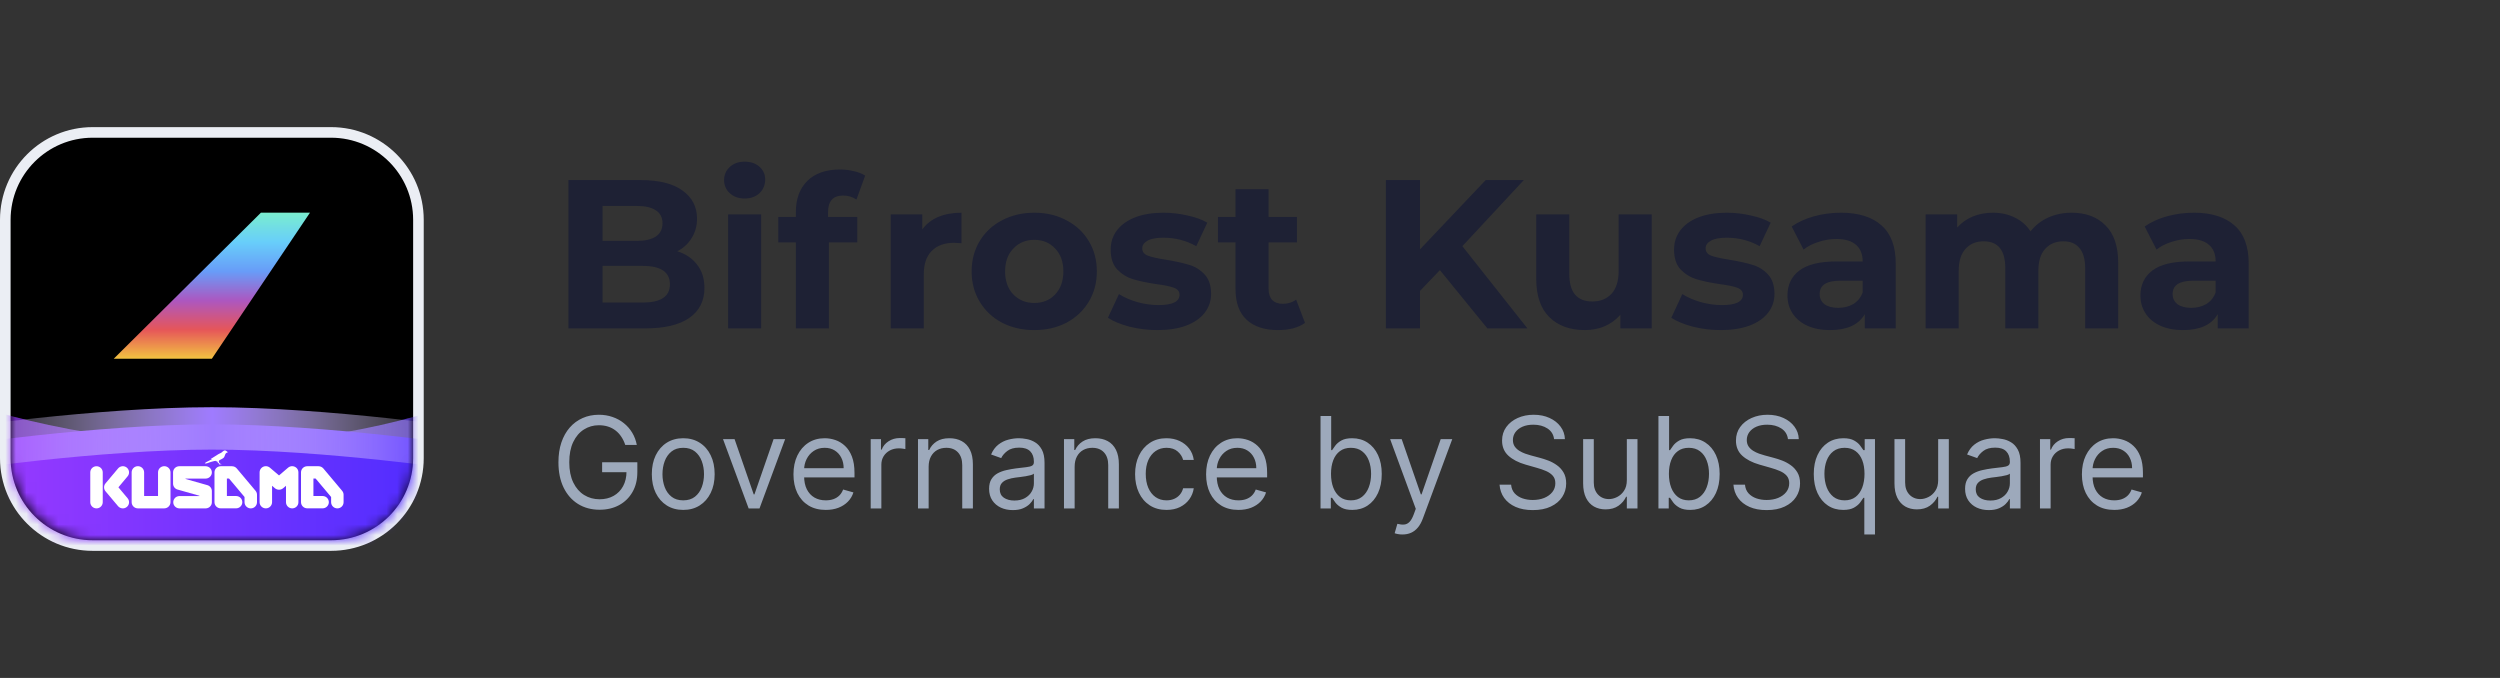 <svg width="236" height="64" viewBox="0 0 236 64" fill="none" xmlns="http://www.w3.org/2000/svg">
<rect x="0" y="0" width="236" height="64" fill="#333333" stroke="none"/>
<g clip-path="url(#clip0_13417_70147)">
<path d="M31.25 51.5L8.75 51.5C4.194 51.5 0.5 47.806 0.5 43.25L0.5 20.75C0.5 16.194 4.194 12.5 8.75 12.5L31.25 12.5C35.806 12.5 39.5 16.194 39.5 20.75L39.5 43.25C39.5 47.806 35.806 51.5 31.25 51.5Z" fill="black" stroke="#EBEEF4"/>
<mask id="mask0_13417_70147" style="mask-type:alpha" maskUnits="userSpaceOnUse" x="1" y="13" width="38" height="38">
<rect x="1" y="13" width="38" height="38" rx="7.5" fill="#D9D9D9"/>
</mask>
<g mask="url(#mask0_13417_70147)">
<path opacity="0.7" d="M-4.485 37.572C-4.485 37.572 6.705 41.866 20.479 41.866C34.252 41.866 44.487 37.572 44.487 37.572V54.598H-4.485V37.572Z" fill="url(#paint0_linear_13417_70147)"/>
<path d="M-4.485 42.086C-4.485 42.086 9.192 40.06 20.001 40.06C30.809 40.06 44.487 42.086 44.487 42.086V54.215H-4.485V42.086Z" fill="url(#paint1_linear_13417_70147)"/>
<path d="M-4.485 42.467C-4.485 42.467 9.192 40.441 20.001 40.441C30.809 40.441 44.487 42.467 44.487 42.467" stroke="url(#paint2_linear_13417_70147)" stroke-width="4"/>
<path d="M9.111 47.992C8.787 47.992 8.522 47.729 8.522 47.408V44.591C8.522 44.27 8.787 44.012 9.111 44.012C9.435 44.012 9.699 44.274 9.699 44.595V47.413C9.695 47.729 9.435 47.992 9.111 47.992Z" fill="white"/>
<path d="M11.598 47.992C11.424 47.992 11.256 47.915 11.146 47.784L9.96 46.377C9.778 46.16 9.778 45.848 9.96 45.631L11.146 44.22C11.356 43.972 11.725 43.94 11.972 44.143C12.218 44.347 12.255 44.718 12.049 44.962L11.178 46.002L12.049 47.038C12.255 47.286 12.223 47.653 11.972 47.856C11.867 47.942 11.735 47.992 11.598 47.992Z" fill="white"/>
<path d="M15.502 47.991H13.016C12.692 47.991 12.428 47.729 12.428 47.408V44.59C12.428 44.269 12.692 44.007 13.016 44.007C13.34 44.007 13.605 44.269 13.605 44.59V46.824H14.918V44.59C14.918 44.269 15.183 44.007 15.507 44.007C15.831 44.007 16.095 44.269 16.095 44.59V47.408C16.091 47.729 15.826 47.991 15.502 47.991Z" fill="white"/>
<path d="M19.411 47.992H16.925C16.602 47.983 16.346 47.716 16.355 47.395C16.364 47.087 16.615 46.838 16.925 46.829H18.823V46.798L16.761 46.214C16.51 46.142 16.337 45.916 16.337 45.653V44.591C16.337 44.27 16.602 44.012 16.925 44.012H19.411C19.735 44.012 20 44.274 20 44.595C20 44.916 19.735 45.179 19.411 45.179H17.514V45.215L19.576 45.798C19.826 45.87 20 46.097 20 46.359V47.413C20 47.734 19.735 47.992 19.411 47.992Z" fill="white"/>
<path d="M27.581 47.991C27.257 47.991 26.997 47.729 26.997 47.408V45.856L26.723 46.092C26.504 46.277 26.18 46.277 25.956 46.092L25.683 45.856V47.408C25.683 47.729 25.418 47.991 25.095 47.991C24.771 47.991 24.506 47.729 24.506 47.408V44.59C24.506 44.269 24.771 44.007 25.095 44.007C25.236 44.007 25.368 44.057 25.478 44.147L26.34 44.88L27.197 44.147C27.444 43.939 27.813 43.966 28.028 44.21C28.119 44.314 28.169 44.45 28.169 44.59V47.408C28.174 47.729 27.909 47.991 27.581 47.991Z" fill="white"/>
<path d="M23.673 47.992C23.349 47.992 23.084 47.729 23.084 47.408V46.915L21.62 45.174H21.419V46.825H22.304C22.628 46.834 22.884 47.101 22.875 47.422C22.865 47.729 22.615 47.978 22.304 47.987H20.831C20.507 47.987 20.247 47.725 20.247 47.404V44.591C20.247 44.27 20.512 44.012 20.831 44.012H21.898C22.072 44.012 22.24 44.089 22.35 44.22L24.125 46.332C24.211 46.436 24.261 46.567 24.261 46.703V47.408C24.261 47.729 24.001 47.992 23.673 47.992Z" fill="white"/>
<path d="M31.845 47.992C31.521 47.992 31.257 47.729 31.257 47.408V46.915L29.793 45.174H29.587V46.825H30.472C30.796 46.834 31.052 47.101 31.043 47.422C31.033 47.729 30.782 47.978 30.472 47.987H29.003C28.68 47.987 28.415 47.725 28.415 47.404V44.591C28.415 44.27 28.68 44.012 29.003 44.012H30.071C30.244 44.012 30.408 44.089 30.523 44.22L32.297 46.332C32.384 46.436 32.434 46.567 32.434 46.703V47.408C32.434 47.734 32.169 47.992 31.845 47.992Z" fill="white"/>
<path d="M21.391 42.593C21.349 42.557 21.304 42.53 21.249 42.521C21.181 42.512 21.112 42.557 21.067 42.589C21.021 42.62 20.93 42.702 20.893 42.733C20.857 42.765 20.766 42.783 20.615 42.873C20.465 42.964 19.881 43.335 19.881 43.335H20.031L19.352 43.683H19.42L19.324 43.755C19.379 43.769 19.434 43.76 19.484 43.733V43.755C19.484 43.755 20.291 43.439 20.446 43.52L20.351 43.547C20.36 43.547 20.51 43.556 20.51 43.556C20.519 43.62 20.556 43.679 20.61 43.71C20.702 43.769 20.706 43.805 20.706 43.805C20.706 43.805 20.661 43.823 20.661 43.85C20.747 43.823 20.838 43.823 20.921 43.85C20.921 43.85 20.916 43.823 20.852 43.805C20.788 43.778 20.734 43.737 20.693 43.679C20.656 43.629 20.642 43.566 20.665 43.507C20.688 43.448 20.766 43.416 20.925 43.335C21.112 43.24 21.158 43.167 21.181 43.109C21.203 43.05 21.249 42.941 21.267 42.887C21.286 42.837 21.317 42.797 21.359 42.76C21.409 42.733 21.463 42.711 21.514 42.693C21.523 42.697 21.423 42.616 21.391 42.593Z" fill="white"/>
</g>
<path d="M20 33.862H10.739L24.63 20.078H29.261L20 33.862Z" fill="url(#paint3_linear_13417_70147)"/>
</g>
<path d="M63.94 23.72C64.74 23.973 65.367 24.4 65.82 25C66.273 25.587 66.5 26.313 66.5 27.18C66.5 28.407 66.02 29.353 65.06 30.02C64.113 30.673 62.727 31 60.9 31H53.66V17H60.5C62.207 17 63.513 17.327 64.42 17.98C65.34 18.633 65.8 19.52 65.8 20.64C65.8 21.32 65.633 21.927 65.3 22.46C64.98 22.993 64.527 23.413 63.94 23.72ZM56.88 19.44V22.74H60.1C60.9 22.74 61.507 22.6 61.92 22.32C62.333 22.04 62.54 21.627 62.54 21.08C62.54 20.533 62.333 20.127 61.92 19.86C61.507 19.58 60.9 19.44 60.1 19.44H56.88ZM60.66 28.56C61.513 28.56 62.153 28.42 62.58 28.14C63.02 27.86 63.24 27.427 63.24 26.84C63.24 25.68 62.38 25.1 60.66 25.1H56.88V28.56H60.66ZM68.733 20.24H71.853V31H68.733V20.24ZM70.293 18.74C69.72 18.74 69.253 18.573 68.893 18.24C68.533 17.907 68.353 17.493 68.353 17C68.353 16.507 68.533 16.093 68.893 15.76C69.253 15.427 69.72 15.26 70.293 15.26C70.866 15.26 71.333 15.42 71.693 15.74C72.053 16.06 72.233 16.46 72.233 16.94C72.233 17.46 72.053 17.893 71.693 18.24C71.333 18.573 70.866 18.74 70.293 18.74ZM78.169 20.48H80.929V22.88H78.249V31H75.129V22.88H73.469V20.48H75.129V20C75.129 18.773 75.489 17.8 76.209 17.08C76.942 16.36 77.969 16 79.289 16C79.755 16 80.195 16.053 80.609 16.16C81.035 16.253 81.389 16.393 81.669 16.58L80.849 18.84C80.489 18.587 80.069 18.46 79.589 18.46C78.642 18.46 78.169 18.98 78.169 20.02V20.48ZM87.064 21.66C87.438 21.14 87.938 20.747 88.564 20.48C89.204 20.213 89.938 20.08 90.764 20.08V22.96C90.418 22.933 90.184 22.92 90.064 22.92C89.171 22.92 88.471 23.173 87.965 23.68C87.458 24.173 87.204 24.92 87.204 25.92V31H84.085V20.24H87.064V21.66ZM97.642 31.16C96.509 31.16 95.489 30.927 94.582 30.46C93.689 29.98 92.989 29.32 92.482 28.48C91.975 27.64 91.722 26.687 91.722 25.62C91.722 24.553 91.975 23.6 92.482 22.76C92.989 21.92 93.689 21.267 94.582 20.8C95.489 20.32 96.509 20.08 97.642 20.08C98.775 20.08 99.789 20.32 100.682 20.8C101.575 21.267 102.275 21.92 102.782 22.76C103.289 23.6 103.542 24.553 103.542 25.62C103.542 26.687 103.289 27.64 102.782 28.48C102.275 29.32 101.575 29.98 100.682 30.46C99.789 30.927 98.775 31.16 97.642 31.16ZM97.642 28.6C98.442 28.6 99.095 28.333 99.602 27.8C100.122 27.253 100.382 26.527 100.382 25.62C100.382 24.713 100.122 23.993 99.602 23.46C99.095 22.913 98.442 22.64 97.642 22.64C96.842 22.64 96.182 22.913 95.662 23.46C95.142 23.993 94.882 24.713 94.882 25.62C94.882 26.527 95.142 27.253 95.662 27.8C96.182 28.333 96.842 28.6 97.642 28.6ZM109.248 31.16C108.354 31.16 107.481 31.053 106.628 30.84C105.774 30.613 105.094 30.333 104.588 30L105.628 27.76C106.108 28.067 106.688 28.32 107.368 28.52C108.048 28.707 108.714 28.8 109.368 28.8C110.688 28.8 111.348 28.473 111.348 27.82C111.348 27.513 111.168 27.293 110.808 27.16C110.448 27.027 109.894 26.913 109.148 26.82C108.268 26.687 107.541 26.533 106.968 26.36C106.394 26.187 105.894 25.88 105.468 25.44C105.054 25 104.847 24.373 104.847 23.56C104.847 22.88 105.041 22.28 105.428 21.76C105.828 21.227 106.401 20.813 107.148 20.52C107.908 20.227 108.801 20.08 109.828 20.08C110.588 20.08 111.341 20.167 112.088 20.34C112.848 20.5 113.474 20.727 113.968 21.02L112.928 23.24C111.981 22.707 110.948 22.44 109.828 22.44C109.161 22.44 108.661 22.533 108.328 22.72C107.994 22.907 107.828 23.147 107.828 23.44C107.828 23.773 108.008 24.007 108.368 24.14C108.728 24.273 109.301 24.4 110.088 24.52C110.968 24.667 111.688 24.827 112.248 25C112.808 25.16 113.294 25.46 113.708 25.9C114.121 26.34 114.328 26.953 114.328 27.74C114.328 28.407 114.128 29 113.728 29.52C113.328 30.04 112.741 30.447 111.968 30.74C111.208 31.02 110.301 31.16 109.248 31.16ZM123.193 30.48C122.886 30.707 122.506 30.88 122.053 31C121.613 31.107 121.146 31.16 120.653 31.16C119.373 31.16 118.379 30.833 117.673 30.18C116.979 29.527 116.633 28.567 116.633 27.3V22.88H114.973V20.48H116.633V17.86H119.753V20.48H122.433V22.88H119.753V27.26C119.753 27.713 119.866 28.067 120.092 28.32C120.333 28.56 120.666 28.68 121.093 28.68C121.586 28.68 122.006 28.547 122.353 28.28L123.193 30.48ZM135.928 25.5L134.048 27.46V31H130.828V17H134.048V23.54L140.248 17H143.848L138.048 23.24L144.188 31H140.408L135.928 25.5ZM155.921 20.24V31H152.961V29.72C152.547 30.187 152.054 30.547 151.481 30.8C150.907 31.04 150.287 31.16 149.621 31.16C148.207 31.16 147.087 30.753 146.261 29.94C145.434 29.127 145.021 27.92 145.021 26.32V20.24H148.141V25.86C148.141 27.593 148.867 28.46 150.321 28.46C151.067 28.46 151.667 28.22 152.121 27.74C152.574 27.247 152.801 26.52 152.801 25.56V20.24H155.921ZM162.431 31.16C161.538 31.16 160.664 31.053 159.811 30.84C158.958 30.613 158.278 30.333 157.771 30L158.811 27.76C159.291 28.067 159.871 28.32 160.551 28.52C161.231 28.707 161.898 28.8 162.551 28.8C163.871 28.8 164.531 28.473 164.531 27.82C164.531 27.513 164.351 27.293 163.991 27.16C163.631 27.027 163.078 26.913 162.331 26.82C161.451 26.687 160.724 26.533 160.151 26.36C159.578 26.187 159.078 25.88 158.651 25.44C158.238 25 158.031 24.373 158.031 23.56C158.031 22.88 158.224 22.28 158.611 21.76C159.011 21.227 159.584 20.813 160.331 20.52C161.091 20.227 161.984 20.08 163.011 20.08C163.771 20.08 164.524 20.167 165.271 20.34C166.031 20.5 166.658 20.727 167.151 21.02L166.111 23.24C165.164 22.707 164.131 22.44 163.011 22.44C162.344 22.44 161.844 22.533 161.511 22.72C161.178 22.907 161.011 23.147 161.011 23.44C161.011 23.773 161.191 24.007 161.551 24.14C161.911 24.273 162.484 24.4 163.271 24.52C164.151 24.667 164.871 24.827 165.431 25C165.991 25.16 166.478 25.46 166.891 25.9C167.304 26.34 167.511 26.953 167.511 27.74C167.511 28.407 167.311 29 166.911 29.52C166.511 30.04 165.924 30.447 165.151 30.74C164.391 31.02 163.484 31.16 162.431 31.16ZM173.776 20.08C175.443 20.08 176.723 20.48 177.616 21.28C178.509 22.067 178.956 23.26 178.956 24.86V31H176.036V29.66C175.449 30.66 174.356 31.16 172.756 31.16C171.929 31.16 171.209 31.02 170.596 30.74C169.996 30.46 169.536 30.073 169.216 29.58C168.896 29.087 168.736 28.527 168.736 27.9C168.736 26.9 169.109 26.113 169.856 25.54C170.616 24.967 171.783 24.68 173.356 24.68H175.836C175.836 24 175.629 23.48 175.216 23.12C174.803 22.747 174.183 22.56 173.356 22.56C172.783 22.56 172.216 22.653 171.656 22.84C171.109 23.013 170.643 23.253 170.256 23.56L169.136 21.38C169.723 20.967 170.423 20.647 171.236 20.42C172.063 20.193 172.909 20.08 173.776 20.08ZM173.536 29.06C174.069 29.06 174.543 28.94 174.956 28.7C175.369 28.447 175.663 28.08 175.836 27.6V26.5H173.696C172.416 26.5 171.776 26.92 171.776 27.76C171.776 28.16 171.929 28.48 172.236 28.72C172.556 28.947 172.989 29.06 173.536 29.06ZM195.56 20.08C196.907 20.08 197.973 20.48 198.76 21.28C199.56 22.067 199.96 23.253 199.96 24.84V31H196.84V25.32C196.84 24.467 196.66 23.833 196.3 23.42C195.953 22.993 195.453 22.78 194.8 22.78C194.067 22.78 193.487 23.02 193.06 23.5C192.633 23.967 192.42 24.667 192.42 25.6V31H189.3V25.32C189.3 23.627 188.62 22.78 187.26 22.78C186.54 22.78 185.967 23.02 185.54 23.5C185.113 23.967 184.9 24.667 184.9 25.6V31H181.78V20.24H184.76V21.48C185.16 21.027 185.647 20.68 186.22 20.44C186.807 20.2 187.447 20.08 188.14 20.08C188.9 20.08 189.587 20.233 190.2 20.54C190.813 20.833 191.307 21.267 191.68 21.84C192.12 21.28 192.673 20.847 193.34 20.54C194.02 20.233 194.76 20.08 195.56 20.08ZM207.096 20.08C208.763 20.08 210.043 20.48 210.936 21.28C211.83 22.067 212.276 23.26 212.276 24.86V31H209.356V29.66C208.77 30.66 207.676 31.16 206.076 31.16C205.25 31.16 204.53 31.02 203.916 30.74C203.316 30.46 202.856 30.073 202.536 29.58C202.216 29.087 202.056 28.527 202.056 27.9C202.056 26.9 202.43 26.113 203.176 25.54C203.936 24.967 205.103 24.68 206.676 24.68H209.156C209.156 24 208.95 23.48 208.536 23.12C208.123 22.747 207.503 22.56 206.676 22.56C206.103 22.56 205.536 22.653 204.976 22.84C204.43 23.013 203.963 23.253 203.576 23.56L202.456 21.38C203.043 20.967 203.743 20.647 204.556 20.42C205.383 20.193 206.23 20.08 207.096 20.08ZM206.856 29.06C207.39 29.06 207.863 28.94 208.276 28.7C208.69 28.447 208.983 28.08 209.156 27.6V26.5H207.016C205.736 26.5 205.096 26.92 205.096 27.76C205.096 28.16 205.25 28.48 205.556 28.72C205.876 28.947 206.31 29.06 206.856 29.06Z" fill="#1E2134"/>
<path d="M59.023 42C58.929 41.713 58.805 41.456 58.652 41.229C58.501 40.999 58.321 40.803 58.111 40.641C57.903 40.479 57.668 40.355 57.403 40.27C57.139 40.185 56.849 40.142 56.534 40.142C56.017 40.142 55.547 40.276 55.124 40.543C54.7 40.81 54.364 41.203 54.114 41.723C53.864 42.243 53.739 42.881 53.739 43.636C53.739 44.392 53.865 45.03 54.118 45.55C54.371 46.07 54.713 46.463 55.145 46.73C55.577 46.997 56.062 47.131 56.602 47.131C57.102 47.131 57.543 47.024 57.923 46.811C58.307 46.595 58.605 46.291 58.818 45.899C59.034 45.504 59.142 45.04 59.142 44.506L59.466 44.574H56.841V43.636H60.165V44.574C60.165 45.293 60.011 45.918 59.705 46.449C59.401 46.98 58.98 47.392 58.443 47.685C57.909 47.974 57.295 48.119 56.602 48.119C55.83 48.119 55.151 47.938 54.565 47.574C53.983 47.21 53.528 46.693 53.202 46.023C52.878 45.352 52.716 44.557 52.716 43.636C52.716 42.946 52.808 42.325 52.993 41.774C53.18 41.22 53.445 40.749 53.785 40.359C54.126 39.97 54.53 39.672 54.996 39.465C55.462 39.257 55.974 39.153 56.534 39.153C56.994 39.153 57.423 39.223 57.821 39.362C58.222 39.499 58.578 39.693 58.891 39.946C59.206 40.196 59.469 40.496 59.679 40.845C59.889 41.192 60.034 41.577 60.114 42H59.023ZM64.498 48.136C63.907 48.136 63.388 47.996 62.942 47.715C62.499 47.433 62.152 47.04 61.902 46.534C61.655 46.028 61.532 45.438 61.532 44.761C61.532 44.08 61.655 43.484 61.902 42.976C62.152 42.467 62.499 42.072 62.942 41.791C63.388 41.51 63.907 41.369 64.498 41.369C65.088 41.369 65.606 41.51 66.049 41.791C66.495 42.072 66.841 42.467 67.088 42.976C67.338 43.484 67.463 44.08 67.463 44.761C67.463 45.438 67.338 46.028 67.088 46.534C66.841 47.04 66.495 47.433 66.049 47.715C65.606 47.996 65.088 48.136 64.498 48.136ZM64.498 47.233C64.946 47.233 65.316 47.118 65.606 46.888C65.895 46.658 66.11 46.355 66.249 45.98C66.388 45.605 66.458 45.199 66.458 44.761C66.458 44.324 66.388 43.916 66.249 43.538C66.11 43.16 65.895 42.855 65.606 42.622C65.316 42.389 64.946 42.273 64.498 42.273C64.049 42.273 63.679 42.389 63.39 42.622C63.1 42.855 62.885 43.16 62.746 43.538C62.607 43.916 62.537 44.324 62.537 44.761C62.537 45.199 62.607 45.605 62.746 45.98C62.885 46.355 63.1 46.658 63.39 46.888C63.679 47.118 64.049 47.233 64.498 47.233ZM74.117 41.455L71.696 48H70.673L68.253 41.455H69.344L71.151 46.67H71.219L73.026 41.455H74.117ZM77.954 48.136C77.323 48.136 76.779 47.997 76.322 47.719C75.867 47.438 75.516 47.045 75.269 46.543C75.025 46.037 74.903 45.449 74.903 44.778C74.903 44.108 75.025 43.517 75.269 43.006C75.516 42.492 75.86 42.091 76.3 41.804C76.744 41.514 77.261 41.369 77.852 41.369C78.192 41.369 78.529 41.426 78.862 41.54C79.194 41.653 79.496 41.838 79.769 42.094C80.042 42.347 80.259 42.682 80.421 43.099C80.583 43.517 80.664 44.031 80.664 44.642V45.068H75.619V44.199H79.641C79.641 43.83 79.567 43.5 79.42 43.21C79.275 42.92 79.067 42.692 78.798 42.524C78.531 42.356 78.215 42.273 77.852 42.273C77.451 42.273 77.104 42.372 76.812 42.571C76.522 42.767 76.299 43.023 76.143 43.338C75.987 43.653 75.908 43.992 75.908 44.352V44.932C75.908 45.426 75.994 45.845 76.164 46.189C76.337 46.53 76.577 46.79 76.884 46.969C77.191 47.145 77.548 47.233 77.954 47.233C78.218 47.233 78.457 47.196 78.67 47.122C78.886 47.045 79.072 46.932 79.228 46.781C79.384 46.628 79.505 46.438 79.59 46.21L80.562 46.483C80.46 46.812 80.288 47.102 80.046 47.352C79.805 47.599 79.506 47.793 79.151 47.932C78.796 48.068 78.397 48.136 77.954 48.136ZM82.194 48V41.455H83.165V42.443H83.234C83.353 42.119 83.569 41.856 83.881 41.655C84.194 41.453 84.546 41.352 84.938 41.352C85.012 41.352 85.104 41.354 85.215 41.356C85.326 41.359 85.41 41.364 85.467 41.369V42.392C85.433 42.383 85.354 42.371 85.232 42.354C85.113 42.334 84.987 42.324 84.853 42.324C84.535 42.324 84.251 42.391 84.001 42.524C83.754 42.655 83.558 42.837 83.413 43.07C83.271 43.3 83.2 43.562 83.2 43.858V48H82.194ZM87.664 44.062V48H86.659V41.455H87.63V42.477H87.716C87.869 42.145 88.102 41.878 88.414 41.676C88.727 41.472 89.13 41.369 89.625 41.369C90.068 41.369 90.456 41.46 90.788 41.642C91.12 41.821 91.379 42.094 91.564 42.46C91.748 42.824 91.841 43.284 91.841 43.841V48H90.835V43.909C90.835 43.395 90.701 42.994 90.434 42.707C90.167 42.418 89.801 42.273 89.335 42.273C89.014 42.273 88.727 42.342 88.474 42.481C88.224 42.621 88.027 42.824 87.882 43.091C87.737 43.358 87.664 43.682 87.664 44.062ZM95.604 48.153C95.19 48.153 94.813 48.075 94.475 47.919C94.137 47.76 93.869 47.531 93.67 47.233C93.471 46.932 93.371 46.568 93.371 46.142C93.371 45.767 93.445 45.463 93.593 45.23C93.741 44.994 93.938 44.81 94.185 44.676C94.433 44.543 94.705 44.443 95.004 44.378C95.305 44.31 95.607 44.256 95.911 44.216C96.309 44.165 96.631 44.126 96.879 44.101C97.129 44.072 97.31 44.026 97.424 43.96C97.54 43.895 97.599 43.781 97.599 43.619V43.585C97.599 43.165 97.484 42.838 97.254 42.605C97.026 42.372 96.681 42.256 96.218 42.256C95.738 42.256 95.362 42.361 95.089 42.571C94.816 42.781 94.624 43.006 94.513 43.244L93.559 42.903C93.729 42.506 93.957 42.196 94.241 41.974C94.528 41.75 94.84 41.594 95.178 41.506C95.519 41.415 95.854 41.369 96.184 41.369C96.394 41.369 96.636 41.395 96.908 41.446C97.184 41.494 97.45 41.595 97.705 41.749C97.964 41.902 98.178 42.133 98.349 42.443C98.519 42.753 98.604 43.168 98.604 43.688V48H97.599V47.114H97.548C97.479 47.256 97.366 47.408 97.207 47.57C97.048 47.731 96.836 47.869 96.572 47.983C96.308 48.097 95.985 48.153 95.604 48.153ZM95.758 47.25C96.156 47.25 96.491 47.172 96.763 47.016C97.039 46.859 97.246 46.658 97.386 46.41C97.528 46.163 97.599 45.903 97.599 45.631V44.71C97.556 44.761 97.462 44.808 97.317 44.851C97.175 44.891 97.011 44.926 96.823 44.957C96.638 44.986 96.458 45.011 96.282 45.034C96.109 45.054 95.968 45.071 95.86 45.085C95.599 45.119 95.354 45.175 95.127 45.251C94.903 45.325 94.721 45.438 94.582 45.588C94.445 45.736 94.377 45.938 94.377 46.193C94.377 46.543 94.506 46.807 94.765 46.986C95.026 47.162 95.357 47.25 95.758 47.25ZM101.446 44.062V48H100.44V41.455H101.412V42.477H101.497C101.65 42.145 101.883 41.878 102.196 41.676C102.508 41.472 102.912 41.369 103.406 41.369C103.849 41.369 104.237 41.46 104.569 41.642C104.902 41.821 105.16 42.094 105.345 42.46C105.529 42.824 105.622 43.284 105.622 43.841V48H104.616V43.909C104.616 43.395 104.483 42.994 104.216 42.707C103.949 42.418 103.582 42.273 103.116 42.273C102.795 42.273 102.508 42.342 102.255 42.481C102.005 42.621 101.808 42.824 101.663 43.091C101.518 43.358 101.446 43.682 101.446 44.062ZM110.119 48.136C109.505 48.136 108.977 47.992 108.533 47.702C108.09 47.412 107.749 47.013 107.511 46.504C107.272 45.996 107.153 45.415 107.153 44.761C107.153 44.097 107.275 43.51 107.519 43.001C107.766 42.49 108.11 42.091 108.55 41.804C108.994 41.514 109.511 41.369 110.102 41.369C110.562 41.369 110.977 41.455 111.346 41.625C111.715 41.795 112.018 42.034 112.254 42.341C112.489 42.648 112.636 43.006 112.692 43.415H111.687C111.61 43.117 111.44 42.852 111.175 42.622C110.914 42.389 110.562 42.273 110.119 42.273C109.727 42.273 109.383 42.375 109.087 42.58C108.795 42.781 108.566 43.067 108.401 43.436C108.239 43.803 108.158 44.233 108.158 44.727C108.158 45.233 108.238 45.673 108.397 46.048C108.559 46.423 108.786 46.715 109.079 46.922C109.374 47.129 109.721 47.233 110.119 47.233C110.38 47.233 110.617 47.188 110.83 47.097C111.043 47.006 111.224 46.875 111.371 46.705C111.519 46.534 111.624 46.33 111.687 46.091H112.692C112.636 46.477 112.495 46.825 112.271 47.135C112.049 47.442 111.755 47.686 111.388 47.868C111.025 48.047 110.602 48.136 110.119 48.136ZM116.907 48.136C116.276 48.136 115.732 47.997 115.275 47.719C114.82 47.438 114.469 47.045 114.222 46.543C113.978 46.037 113.856 45.449 113.856 44.778C113.856 44.108 113.978 43.517 114.222 43.006C114.469 42.492 114.813 42.091 115.254 41.804C115.697 41.514 116.214 41.369 116.805 41.369C117.146 41.369 117.482 41.426 117.815 41.54C118.147 41.653 118.45 41.838 118.722 42.094C118.995 42.347 119.212 42.682 119.374 43.099C119.536 43.517 119.617 44.031 119.617 44.642V45.068H114.572V44.199H118.594C118.594 43.83 118.521 43.5 118.373 43.21C118.228 42.92 118.021 42.692 117.751 42.524C117.484 42.356 117.168 42.273 116.805 42.273C116.404 42.273 116.058 42.372 115.765 42.571C115.475 42.767 115.252 43.023 115.096 43.338C114.94 43.653 114.862 43.992 114.862 44.352V44.932C114.862 45.426 114.947 45.845 115.117 46.189C115.29 46.53 115.531 46.79 115.837 46.969C116.144 47.145 116.501 47.233 116.907 47.233C117.171 47.233 117.41 47.196 117.623 47.122C117.839 47.045 118.025 46.932 118.181 46.781C118.337 46.628 118.458 46.438 118.543 46.21L119.515 46.483C119.413 46.812 119.241 47.102 118.999 47.352C118.758 47.599 118.46 47.793 118.104 47.932C117.749 48.068 117.35 48.136 116.907 48.136ZM124.658 48V39.273H125.664V42.494H125.749C125.823 42.381 125.925 42.236 126.056 42.06C126.19 41.881 126.38 41.722 126.627 41.582C126.877 41.44 127.215 41.369 127.641 41.369C128.192 41.369 128.678 41.507 129.099 41.783C129.519 42.058 129.847 42.449 130.083 42.955C130.319 43.46 130.437 44.057 130.437 44.744C130.437 45.438 130.319 46.038 130.083 46.547C129.847 47.053 129.521 47.445 129.103 47.723C128.685 47.999 128.204 48.136 127.658 48.136C127.238 48.136 126.901 48.067 126.648 47.928C126.396 47.785 126.201 47.625 126.065 47.446C125.928 47.264 125.823 47.114 125.749 46.994H125.63V48H124.658ZM125.647 44.727C125.647 45.222 125.719 45.658 125.864 46.035C126.009 46.41 126.221 46.705 126.499 46.918C126.778 47.128 127.119 47.233 127.522 47.233C127.942 47.233 128.293 47.122 128.575 46.901C128.859 46.676 129.072 46.375 129.214 45.997C129.359 45.617 129.431 45.193 129.431 44.727C129.431 44.267 129.36 43.852 129.218 43.483C129.079 43.111 128.867 42.817 128.583 42.601C128.302 42.382 127.948 42.273 127.522 42.273C127.113 42.273 126.769 42.376 126.491 42.584C126.212 42.788 126.002 43.075 125.86 43.445C125.718 43.811 125.647 44.239 125.647 44.727ZM132.388 50.455C132.218 50.455 132.066 50.44 131.933 50.412C131.799 50.386 131.707 50.361 131.656 50.335L131.911 49.449C132.156 49.511 132.371 49.534 132.559 49.517C132.746 49.5 132.913 49.416 133.058 49.266C133.205 49.118 133.34 48.878 133.462 48.545L133.65 48.034L131.229 41.455H132.32L134.127 46.67H134.195L136.002 41.455H137.093L134.315 48.955C134.19 49.293 134.035 49.572 133.85 49.794C133.665 50.019 133.451 50.185 133.207 50.293C132.965 50.401 132.692 50.455 132.388 50.455ZM146.705 41.455C146.653 41.023 146.446 40.688 146.082 40.449C145.719 40.21 145.273 40.091 144.744 40.091C144.358 40.091 144.02 40.153 143.73 40.278C143.443 40.403 143.219 40.575 143.057 40.794C142.898 41.013 142.818 41.261 142.818 41.54C142.818 41.773 142.874 41.973 142.984 42.141C143.098 42.305 143.243 42.443 143.419 42.554C143.595 42.662 143.78 42.751 143.973 42.822C144.166 42.891 144.344 42.946 144.506 42.989L145.392 43.227C145.619 43.287 145.872 43.369 146.151 43.474C146.432 43.58 146.7 43.723 146.956 43.905C147.214 44.084 147.428 44.314 147.595 44.595C147.763 44.876 147.847 45.222 147.847 45.631C147.847 46.102 147.723 46.528 147.476 46.909C147.232 47.29 146.874 47.592 146.402 47.817C145.933 48.041 145.364 48.153 144.693 48.153C144.068 48.153 143.527 48.053 143.07 47.851C142.615 47.649 142.257 47.368 141.996 47.007C141.737 46.646 141.591 46.227 141.557 45.75H142.648C142.676 46.08 142.787 46.352 142.98 46.568C143.176 46.781 143.423 46.94 143.722 47.045C144.023 47.148 144.347 47.199 144.693 47.199C145.097 47.199 145.459 47.133 145.78 47.003C146.101 46.869 146.355 46.685 146.543 46.449C146.73 46.21 146.824 45.932 146.824 45.614C146.824 45.324 146.743 45.088 146.581 44.906C146.419 44.724 146.206 44.577 145.942 44.463C145.678 44.349 145.392 44.25 145.085 44.165L144.011 43.858C143.33 43.662 142.79 43.382 142.392 43.019C141.994 42.655 141.795 42.179 141.795 41.591C141.795 41.102 141.928 40.676 142.192 40.312C142.459 39.946 142.817 39.662 143.266 39.46C143.717 39.256 144.222 39.153 144.778 39.153C145.341 39.153 145.841 39.254 146.278 39.456C146.716 39.655 147.063 39.928 147.318 40.274C147.577 40.621 147.713 41.014 147.727 41.455H146.705ZM153.573 45.324V41.455H154.578V48H153.573V46.892H153.505C153.351 47.224 153.113 47.507 152.789 47.74C152.465 47.97 152.056 48.085 151.561 48.085C151.152 48.085 150.789 47.996 150.471 47.817C150.152 47.635 149.902 47.362 149.721 46.999C149.539 46.632 149.448 46.17 149.448 45.614V41.455H150.453V45.545C150.453 46.023 150.587 46.403 150.854 46.688C151.124 46.972 151.468 47.114 151.885 47.114C152.135 47.114 152.39 47.05 152.648 46.922C152.909 46.794 153.128 46.598 153.304 46.334C153.483 46.07 153.573 45.733 153.573 45.324ZM156.557 48V39.273H157.562V42.494H157.648C157.722 42.381 157.824 42.236 157.955 42.06C158.088 41.881 158.278 41.722 158.526 41.582C158.776 41.44 159.114 41.369 159.54 41.369C160.091 41.369 160.577 41.507 160.997 41.783C161.418 42.058 161.746 42.449 161.982 42.955C162.217 43.46 162.335 44.057 162.335 44.744C162.335 45.438 162.217 46.038 161.982 46.547C161.746 47.053 161.419 47.445 161.001 47.723C160.584 47.999 160.102 48.136 159.557 48.136C159.136 48.136 158.8 48.067 158.547 47.928C158.294 47.785 158.099 47.625 157.963 47.446C157.827 47.264 157.722 47.114 157.648 46.994H157.528V48H156.557ZM157.545 44.727C157.545 45.222 157.618 45.658 157.763 46.035C157.908 46.41 158.119 46.705 158.398 46.918C158.676 47.128 159.017 47.233 159.42 47.233C159.841 47.233 160.192 47.122 160.473 46.901C160.757 46.676 160.97 46.375 161.112 45.997C161.257 45.617 161.33 45.193 161.33 44.727C161.33 44.267 161.259 43.852 161.116 43.483C160.977 43.111 160.766 42.817 160.482 42.601C160.2 42.382 159.847 42.273 159.42 42.273C159.011 42.273 158.668 42.376 158.389 42.584C158.111 42.788 157.901 43.075 157.759 43.445C157.616 43.811 157.545 44.239 157.545 44.727ZM168.783 41.455C168.732 41.023 168.524 40.688 168.161 40.449C167.797 40.21 167.351 40.091 166.822 40.091C166.436 40.091 166.098 40.153 165.808 40.278C165.521 40.403 165.297 40.575 165.135 40.794C164.976 41.013 164.896 41.261 164.896 41.54C164.896 41.773 164.952 41.973 165.062 42.141C165.176 42.305 165.321 42.443 165.497 42.554C165.673 42.662 165.858 42.751 166.051 42.822C166.244 42.891 166.422 42.946 166.584 42.989L167.47 43.227C167.697 43.287 167.95 43.369 168.229 43.474C168.51 43.58 168.778 43.723 169.034 43.905C169.293 44.084 169.506 44.314 169.673 44.595C169.841 44.876 169.925 45.222 169.925 45.631C169.925 46.102 169.801 46.528 169.554 46.909C169.31 47.29 168.952 47.592 168.48 47.817C168.011 48.041 167.442 48.153 166.771 48.153C166.146 48.153 165.605 48.053 165.148 47.851C164.693 47.649 164.335 47.368 164.074 47.007C163.815 46.646 163.669 46.227 163.635 45.75H164.726C164.754 46.08 164.865 46.352 165.058 46.568C165.254 46.781 165.501 46.94 165.8 47.045C166.101 47.148 166.425 47.199 166.771 47.199C167.175 47.199 167.537 47.133 167.858 47.003C168.179 46.869 168.433 46.685 168.621 46.449C168.808 46.21 168.902 45.932 168.902 45.614C168.902 45.324 168.821 45.088 168.659 44.906C168.497 44.724 168.284 44.577 168.02 44.463C167.756 44.349 167.47 44.25 167.163 44.165L166.089 43.858C165.408 43.662 164.868 43.382 164.47 43.019C164.072 42.655 163.874 42.179 163.874 41.591C163.874 41.102 164.006 40.676 164.27 40.312C164.537 39.946 164.895 39.662 165.344 39.46C165.795 39.256 166.3 39.153 166.857 39.153C167.419 39.153 167.919 39.254 168.357 39.456C168.794 39.655 169.141 39.928 169.396 40.274C169.655 40.621 169.791 41.014 169.805 41.455H168.783ZM175.992 50.455V46.994H175.907C175.833 47.114 175.728 47.264 175.591 47.446C175.455 47.625 175.26 47.785 175.007 47.928C174.755 48.067 174.418 48.136 173.998 48.136C173.452 48.136 172.971 47.999 172.553 47.723C172.135 47.445 171.809 47.053 171.573 46.547C171.337 46.038 171.219 45.438 171.219 44.744C171.219 44.057 171.337 43.46 171.573 42.955C171.809 42.449 172.137 42.058 172.557 41.783C172.978 41.507 173.463 41.369 174.015 41.369C174.441 41.369 174.777 41.44 175.025 41.582C175.275 41.722 175.465 41.881 175.596 42.06C175.729 42.236 175.833 42.381 175.907 42.494H176.026V41.455H176.998V50.455H175.992ZM174.134 47.233C174.537 47.233 174.878 47.128 175.157 46.918C175.435 46.705 175.647 46.41 175.792 46.035C175.936 45.658 176.009 45.222 176.009 44.727C176.009 44.239 175.938 43.811 175.796 43.445C175.654 43.075 175.444 42.788 175.165 42.584C174.887 42.376 174.543 42.273 174.134 42.273C173.708 42.273 173.353 42.382 173.069 42.601C172.787 42.817 172.576 43.111 172.434 43.483C172.294 43.852 172.225 44.267 172.225 44.727C172.225 45.193 172.296 45.617 172.438 45.997C172.583 46.375 172.796 46.676 173.077 46.901C173.361 47.122 173.713 47.233 174.134 47.233ZM182.963 45.324V41.455H183.969V48H182.963V46.892H182.895C182.742 47.224 182.503 47.507 182.179 47.74C181.855 47.97 181.446 48.085 180.952 48.085C180.543 48.085 180.179 47.996 179.861 47.817C179.543 47.635 179.293 47.362 179.111 46.999C178.929 46.632 178.838 46.17 178.838 45.614V41.455H179.844V45.545C179.844 46.023 179.978 46.403 180.245 46.688C180.515 46.972 180.858 47.114 181.276 47.114C181.526 47.114 181.78 47.05 182.039 46.922C182.3 46.794 182.519 46.598 182.695 46.334C182.874 46.07 182.963 45.733 182.963 45.324ZM187.737 48.153C187.322 48.153 186.946 48.075 186.608 47.919C186.27 47.76 186.001 47.531 185.803 47.233C185.604 46.932 185.504 46.568 185.504 46.142C185.504 45.767 185.578 45.463 185.726 45.23C185.874 44.994 186.071 44.81 186.318 44.676C186.565 44.543 186.838 44.443 187.136 44.378C187.438 44.31 187.74 44.256 188.044 44.216C188.442 44.165 188.764 44.126 189.011 44.101C189.261 44.072 189.443 44.026 189.557 43.96C189.673 43.895 189.732 43.781 189.732 43.619V43.585C189.732 43.165 189.616 42.838 189.386 42.605C189.159 42.372 188.814 42.256 188.351 42.256C187.871 42.256 187.494 42.361 187.222 42.571C186.949 42.781 186.757 43.006 186.646 43.244L185.692 42.903C185.862 42.506 186.089 42.196 186.374 41.974C186.661 41.75 186.973 41.594 187.311 41.506C187.652 41.415 187.987 41.369 188.317 41.369C188.527 41.369 188.768 41.395 189.041 41.446C189.317 41.494 189.582 41.595 189.838 41.749C190.097 41.902 190.311 42.133 190.482 42.443C190.652 42.753 190.737 43.168 190.737 43.688V48H189.732V47.114H189.68C189.612 47.256 189.499 47.408 189.339 47.57C189.18 47.731 188.969 47.869 188.705 47.983C188.44 48.097 188.118 48.153 187.737 48.153ZM187.891 47.25C188.288 47.25 188.624 47.172 188.896 47.016C189.172 46.859 189.379 46.658 189.518 46.41C189.661 46.163 189.732 45.903 189.732 45.631V44.71C189.689 44.761 189.595 44.808 189.45 44.851C189.308 44.891 189.143 44.926 188.956 44.957C188.771 44.986 188.591 45.011 188.415 45.034C188.241 45.054 188.101 45.071 187.993 45.085C187.732 45.119 187.487 45.175 187.26 45.251C187.036 45.325 186.854 45.438 186.714 45.588C186.578 45.736 186.51 45.938 186.51 46.193C186.51 46.543 186.639 46.807 186.898 46.986C187.159 47.162 187.49 47.25 187.891 47.25ZM192.573 48V41.455H193.544V42.443H193.613C193.732 42.119 193.948 41.856 194.26 41.655C194.573 41.453 194.925 41.352 195.317 41.352C195.391 41.352 195.483 41.354 195.594 41.356C195.705 41.359 195.789 41.364 195.846 41.369V42.392C195.811 42.383 195.733 42.371 195.611 42.354C195.492 42.334 195.365 42.324 195.232 42.324C194.914 42.324 194.63 42.391 194.38 42.524C194.132 42.655 193.936 42.837 193.792 43.07C193.65 43.3 193.578 43.562 193.578 43.858V48H192.573ZM199.583 48.136C198.952 48.136 198.408 47.997 197.951 47.719C197.496 47.438 197.145 47.045 196.898 46.543C196.654 46.037 196.532 45.449 196.532 44.778C196.532 44.108 196.654 43.517 196.898 43.006C197.145 42.492 197.489 42.091 197.929 41.804C198.373 41.514 198.89 41.369 199.48 41.369C199.821 41.369 200.158 41.426 200.49 41.54C200.823 41.653 201.125 41.838 201.398 42.094C201.671 42.347 201.888 42.682 202.05 43.099C202.212 43.517 202.293 44.031 202.293 44.642V45.068H197.248V44.199H201.27C201.27 43.83 201.196 43.5 201.049 43.21C200.904 42.92 200.696 42.692 200.426 42.524C200.159 42.356 199.844 42.273 199.48 42.273C199.08 42.273 198.733 42.372 198.441 42.571C198.151 42.767 197.928 43.023 197.772 43.338C197.615 43.653 197.537 43.992 197.537 44.352V44.932C197.537 45.426 197.623 45.845 197.793 46.189C197.966 46.53 198.206 46.79 198.513 46.969C198.82 47.145 199.176 47.233 199.583 47.233C199.847 47.233 200.086 47.196 200.299 47.122C200.515 47.045 200.701 46.932 200.857 46.781C201.013 46.628 201.134 46.438 201.219 46.21L202.191 46.483C202.088 46.812 201.917 47.102 201.675 47.352C201.434 47.599 201.135 47.793 200.78 47.932C200.425 48.068 200.026 48.136 199.583 48.136Z" fill="#9DA9BB"/>
<defs>
<linearGradient id="paint0_linear_13417_70147" x1="-4.485" y1="37.572" x2="45.156" y2="46.276" gradientUnits="userSpaceOnUse">
<stop stop-color="#9E3BFF"/>
<stop offset="1" stop-color="#6D55FF"/>
</linearGradient>
<linearGradient id="paint1_linear_13417_70147" x1="-4.485" y1="39.61" x2="44.487" y2="39.61" gradientUnits="userSpaceOnUse">
<stop stop-color="#9E3BFF"/>
<stop offset="1" stop-color="#492CFF"/>
</linearGradient>
<linearGradient id="paint2_linear_13417_70147" x1="-4.485" y1="45.128" x2="44.487" y2="44.841" gradientUnits="userSpaceOnUse">
<stop stop-color="white" stop-opacity="0"/>
<stop offset="0.501" stop-color="#9F7BFF"/>
<stop offset="1" stop-color="white" stop-opacity="0"/>
</linearGradient>
<linearGradient id="paint3_linear_13417_70147" x1="20" y1="20.078" x2="20" y2="33.862" gradientUnits="userSpaceOnUse">
<stop stop-color="#7AEDCF"/>
<stop offset="0.201" stop-color="#68CEFA"/>
<stop offset="0.403" stop-color="#689CF8"/>
<stop offset="0.602" stop-color="#AC57C0"/>
<stop offset="0.802" stop-color="#E65659"/>
<stop offset="1" stop-color="#F2C241"/>
</linearGradient>
<clipPath id="clip0_13417_70147">
<rect width="40" height="40" fill="white" transform="translate(0 12)"/>
</clipPath>
</defs>
</svg>

